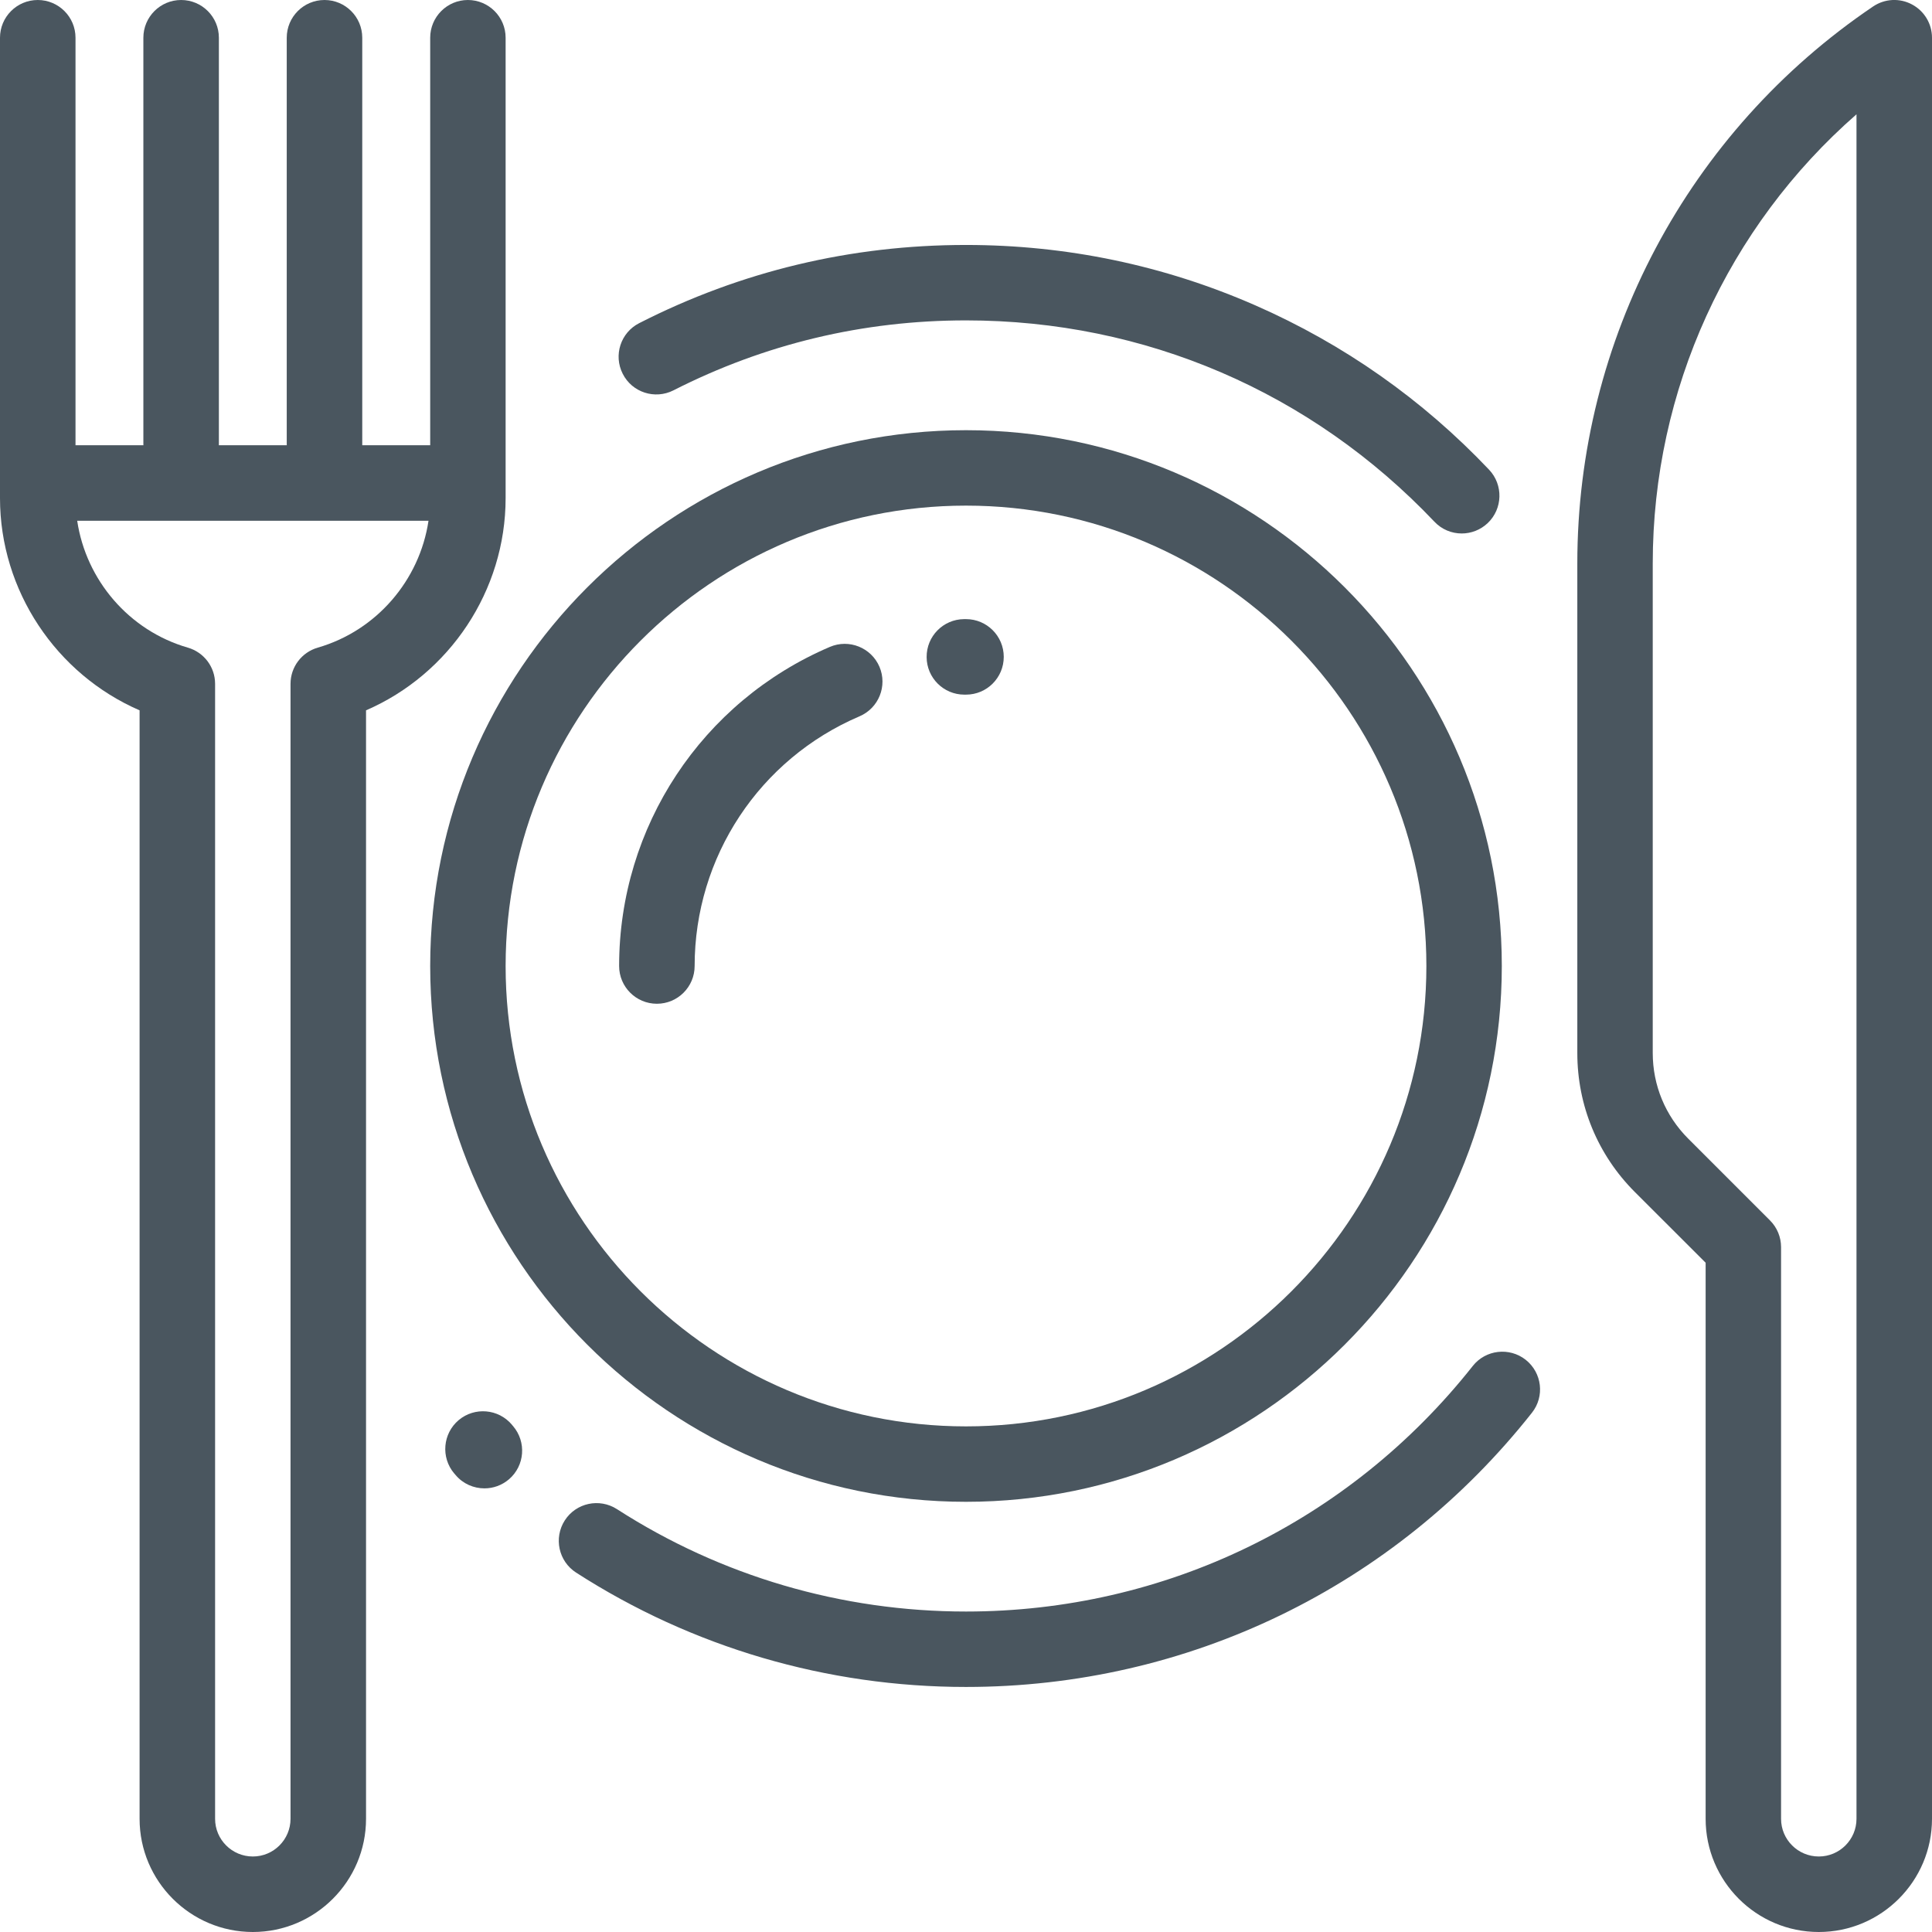 <svg width="24" height="24" viewBox="0 0 24 24" fill="none" xmlns="http://www.w3.org/2000/svg">
<g clip-path="url(#clip0_1_55373)">
<path d="M12 5.344C8.33 5.344 5.344 8.33 5.344 12C5.344 15.67 8.33 18.656 12 18.656C15.67 18.656 18.656 15.67 18.656 12C18.656 8.33 15.67 5.344 12 5.344ZM12 17.719C8.847 17.719 6.281 15.153 6.281 12C6.281 8.847 8.847 6.281 12 6.281C15.153 6.281 17.719 8.847 17.719 12C17.719 15.153 15.153 17.719 12 17.719Z" fill="#4A565F"/>
<path d="M23.751 0.055C23.598 -0.027 23.413 -0.017 23.269 0.08C20.968 1.635 19.594 4.222 19.594 6.999V13.081C19.594 13.733 19.848 14.347 20.309 14.808L21.188 15.686V22.594C21.188 23.369 21.818 24 22.594 24C23.369 24 24 23.369 24 22.594V0.469C24 0.295 23.904 0.136 23.751 0.055ZM23.062 22.594C23.062 22.852 22.852 23.062 22.594 23.062C22.335 23.062 22.125 22.852 22.125 22.594V15.492C22.125 15.368 22.076 15.249 21.988 15.161L20.972 14.145C20.688 13.861 20.531 13.483 20.531 13.081V6.999C20.531 4.844 21.463 2.818 23.062 1.42V22.594Z" fill="#4A565F"/>
<path d="M10.925 8.283C10.823 8.045 10.547 7.934 10.309 8.036C8.719 8.715 7.691 10.271 7.691 12C7.691 12.259 7.901 12.469 8.16 12.469C8.419 12.469 8.629 12.259 8.629 12C8.629 10.647 9.433 9.429 10.678 8.898C10.916 8.796 11.026 8.521 10.925 8.283Z" fill="#4A565F"/>
<path d="M12 7.691L11.976 7.691C11.717 7.693 11.509 7.904 11.511 8.163C11.512 8.421 11.722 8.629 11.979 8.629C11.98 8.629 11.982 8.629 11.983 8.629L12 8.629C12.259 8.629 12.469 8.419 12.469 8.16C12.469 7.901 12.259 7.691 12 7.691Z" fill="#4A565F"/>
<path d="M18.498 5.835C17.67 4.962 16.694 4.276 15.596 3.794C14.46 3.296 13.25 3.043 12 3.043C10.571 3.043 9.206 3.369 7.941 4.014C7.71 4.131 7.618 4.413 7.736 4.644C7.853 4.875 8.135 4.966 8.366 4.849C9.498 4.273 10.72 3.98 12 3.98C14.222 3.98 16.288 4.868 17.818 6.48C17.91 6.578 18.034 6.627 18.158 6.627C18.274 6.627 18.39 6.584 18.481 6.498C18.668 6.32 18.676 6.023 18.498 5.835Z" fill="#4A565F"/>
<path d="M18.953 16.892C18.75 16.732 18.455 16.766 18.295 16.969C16.762 18.907 14.468 20.019 12 20.019C10.455 20.019 8.956 19.579 7.664 18.747C7.446 18.607 7.156 18.669 7.016 18.887C6.876 19.105 6.939 19.395 7.156 19.535C8.6 20.465 10.275 20.956 12 20.956C14.756 20.956 17.319 19.715 19.03 17.55C19.191 17.347 19.156 17.053 18.953 16.892Z" fill="#4A565F"/>
<path d="M6.373 17.715L6.366 17.707C6.364 17.704 6.361 17.701 6.359 17.698C6.192 17.5 5.896 17.475 5.698 17.641C5.5 17.808 5.475 18.104 5.641 18.302L5.646 18.307L5.646 18.307C5.651 18.313 5.656 18.32 5.662 18.326C5.754 18.434 5.886 18.489 6.018 18.489C6.126 18.489 6.234 18.452 6.323 18.376C6.519 18.208 6.542 17.912 6.373 17.715Z" fill="#4A565F"/>
<path d="M5.812 0C5.554 0 5.344 0.21 5.344 0.469V5.531H4.5C4.5 5.529 4.5 5.526 4.5 5.523V0.469C4.5 0.21 4.29 0 4.031 0C3.772 0 3.562 0.21 3.562 0.469V5.523C3.562 5.526 3.563 5.529 3.563 5.531H2.718C2.718 5.529 2.719 5.526 2.719 5.523V0.469C2.719 0.21 2.509 0 2.25 0C1.991 0 1.781 0.21 1.781 0.469V5.523C1.781 5.526 1.782 5.529 1.782 5.531H0.938V0.469C0.938 0.21 0.728 0 0.469 0C0.21 0 0 0.21 0 0.469V6.188C0 7.337 0.698 8.375 1.734 8.824V22.594C1.734 23.369 2.365 24 3.141 24C3.916 24 4.547 23.369 4.547 22.594V8.824C5.584 8.375 6.281 7.337 6.281 6.188V0.469C6.281 0.21 6.071 0 5.812 0ZM3.948 8.045C3.747 8.103 3.609 8.286 3.609 8.495V22.594C3.609 22.852 3.399 23.062 3.141 23.062C2.882 23.062 2.672 22.852 2.672 22.594V8.495C2.672 8.286 2.534 8.103 2.333 8.045C1.603 7.834 1.069 7.207 0.959 6.469H5.323C5.213 7.207 4.678 7.834 3.948 8.045Z" fill="#4A565F"/>
</g>
<defs>
<clipPath id="clip0_1_55373">
<rect width="24" height="24" fill="white"/>
</clipPath>
</defs>
</svg>
